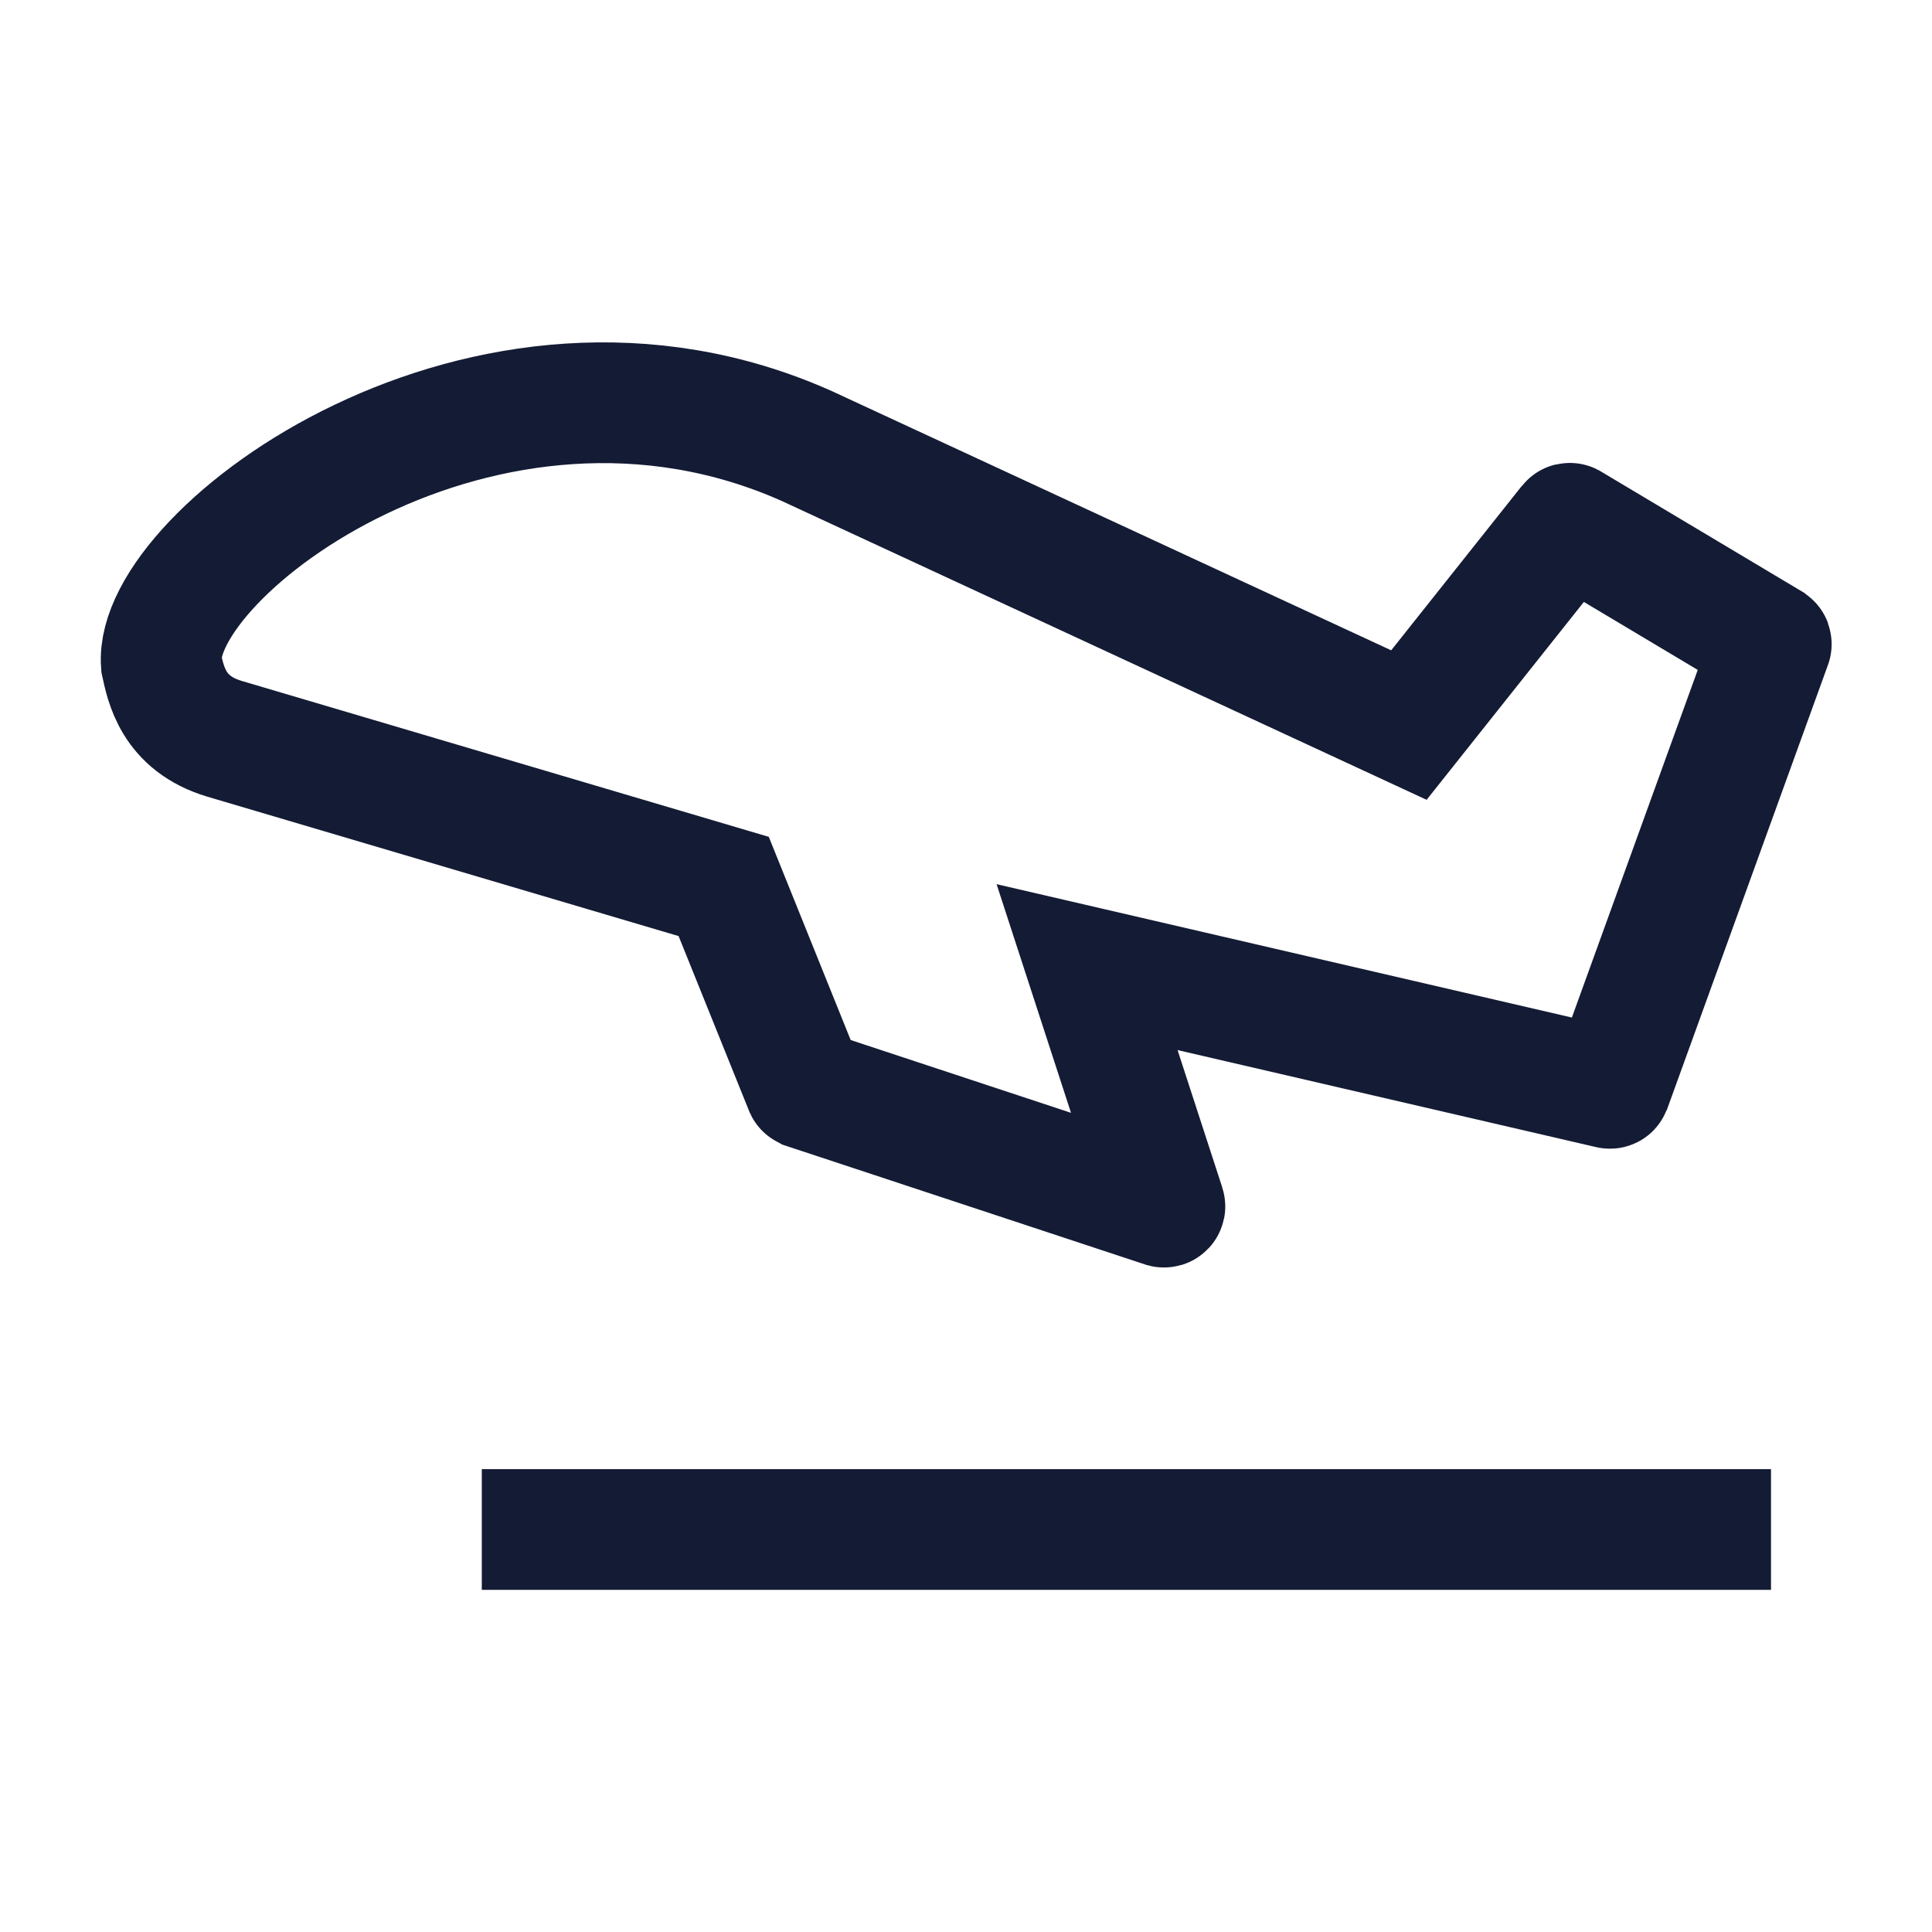 <svg width="24" height="24" viewBox="0 0 24 24" fill="none" xmlns="http://www.w3.org/2000/svg">
<path d="M22 19H5.985" stroke="#141B34" stroke-width="1.5" stroke-linejoin="round"/>
<path d="M21.999 7.991L19.503 6.501C19.499 6.499 19.494 6.5 19.491 6.504L17.502 9.007L10.027 5.543C6.027 3.754 1.898 6.868 2.004 8.245C2.06 8.499 2.151 8.986 2.787 9.177L8.99 11.012L10 13.518C10.001 13.52 10.004 13.523 10.006 13.524L14.458 14.995C14.466 14.997 14.473 14.99 14.47 14.982L13.504 12.014L19.996 13.519C20.001 13.521 20.006 13.518 20.008 13.513L22.003 8.003C22.005 7.999 22.003 7.994 21.999 7.991Z" stroke="#141B34" stroke-width="1.5"/>
</svg>
